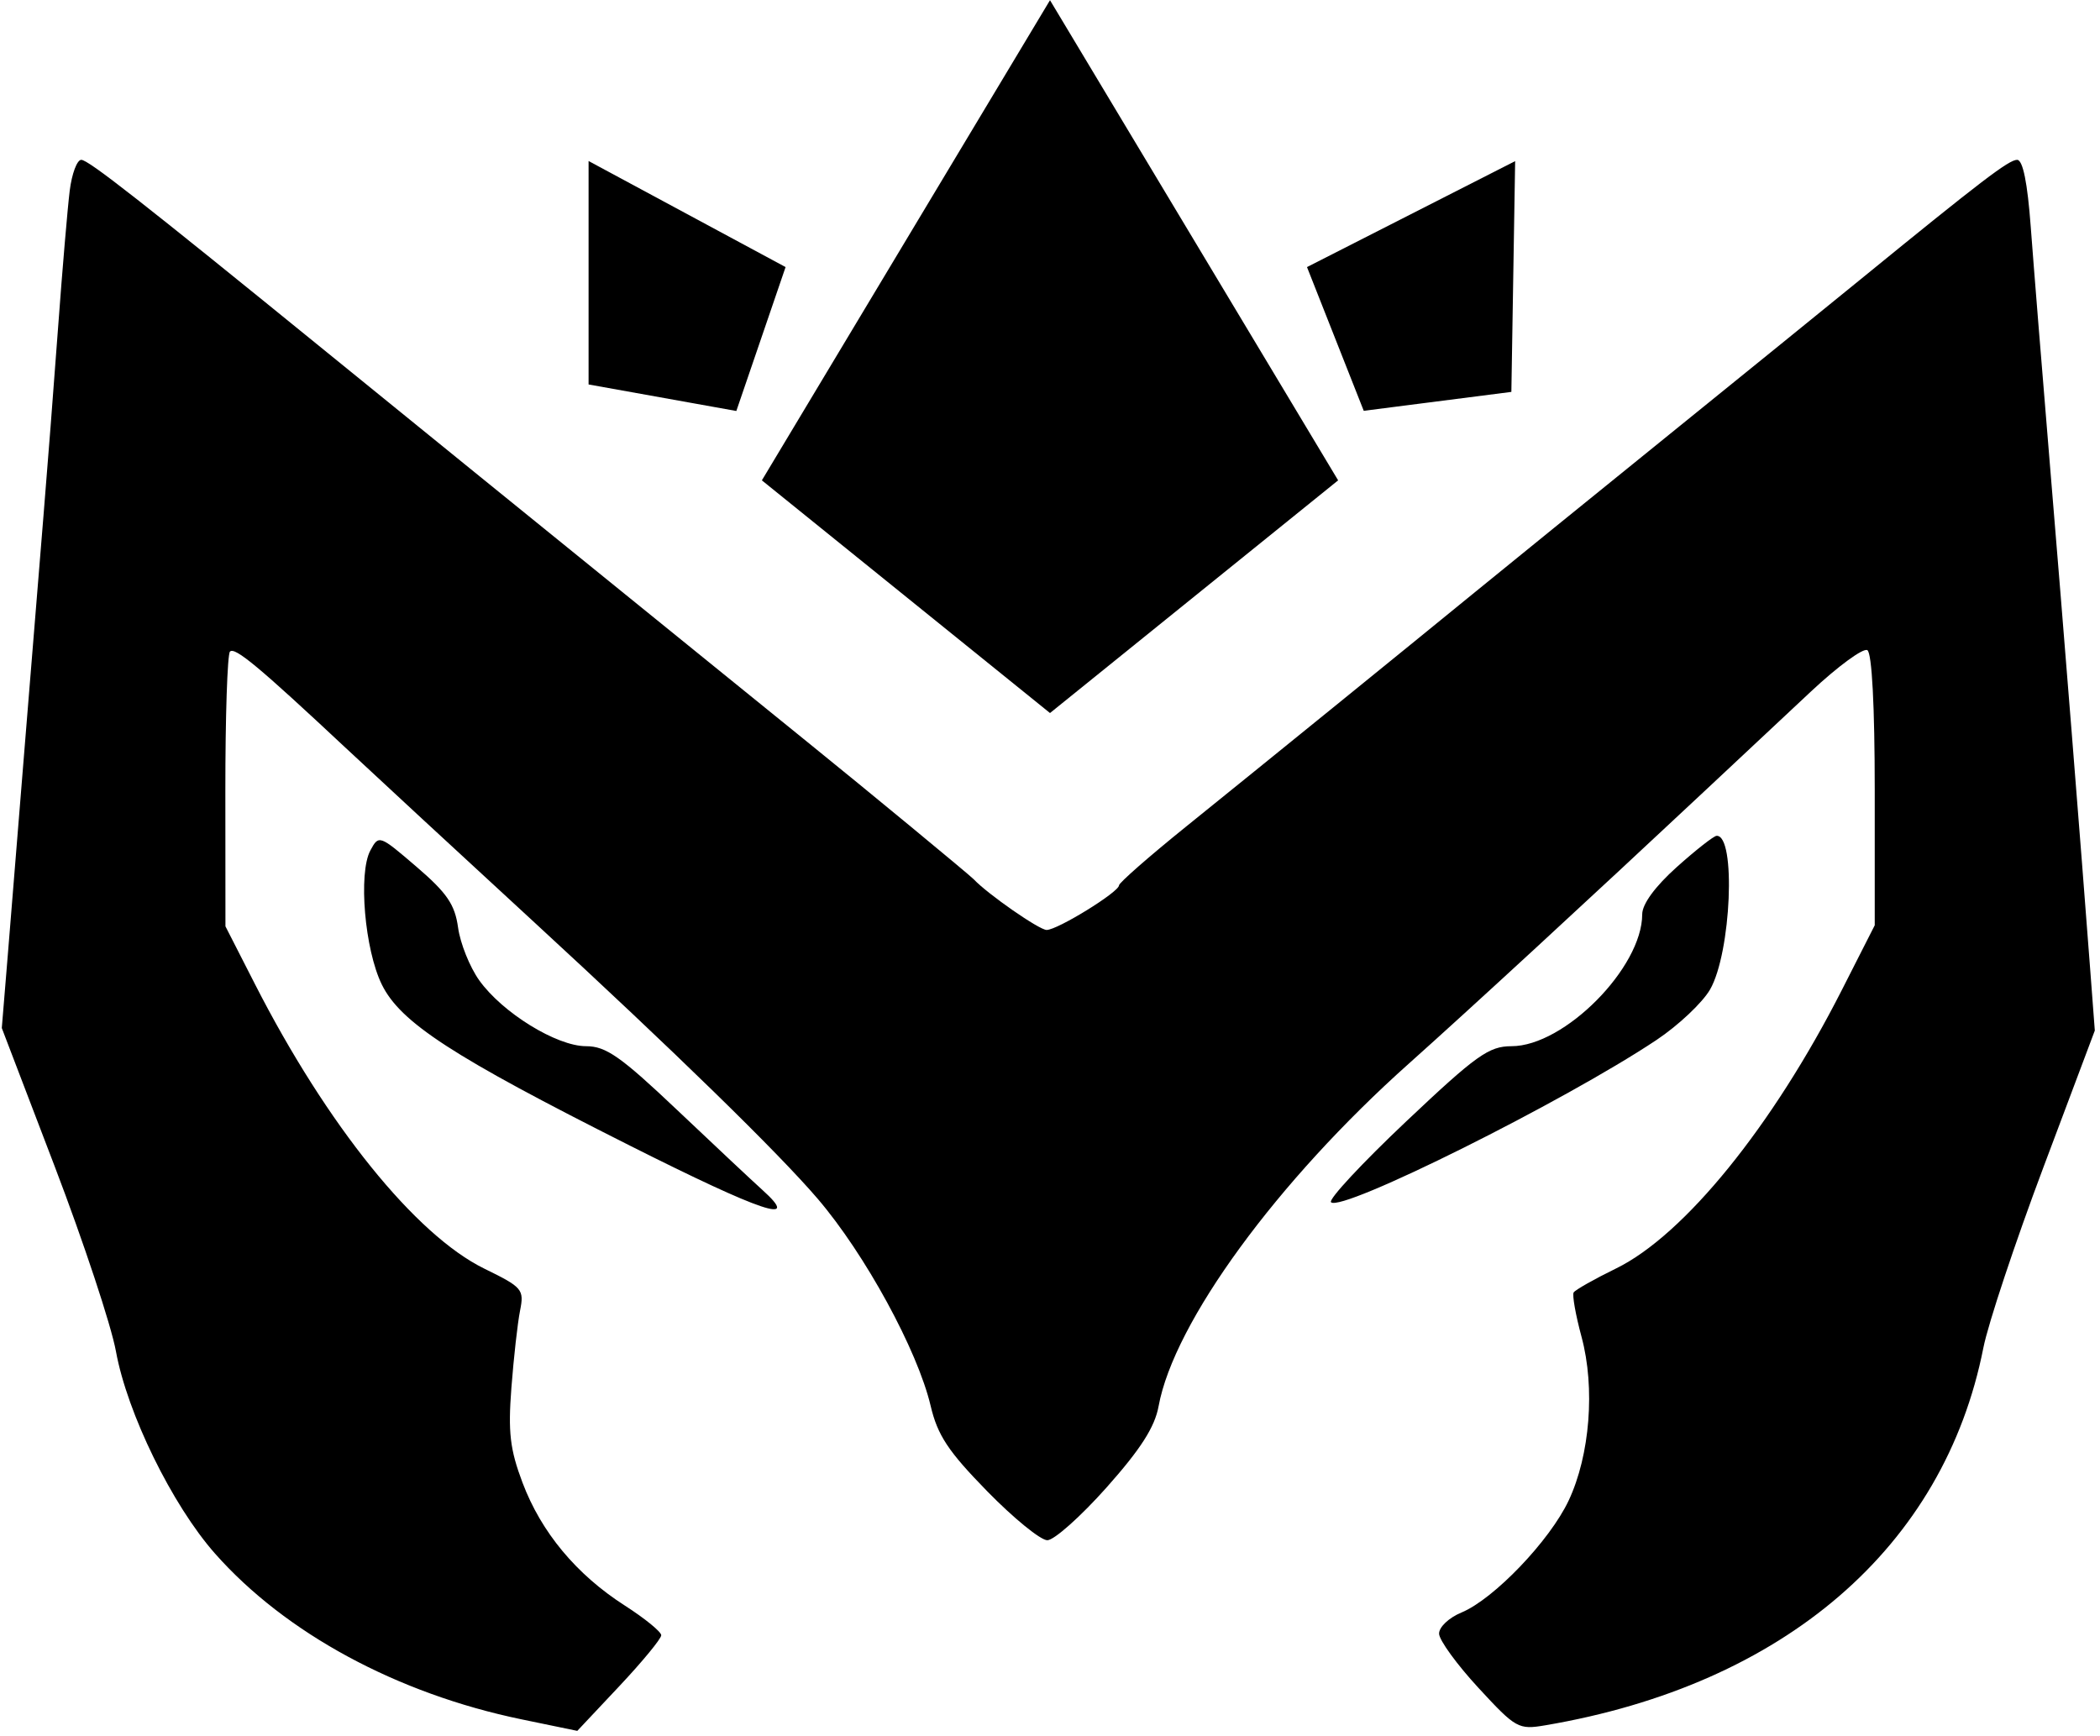 <svg width="289" height="239" viewBox="0 0 289 239" fill="none" xmlns="http://www.w3.org/2000/svg">
<path d="M105.5 66L144.5 1L183.5 66L144.5 97.5L105.5 66Z" fill="black"/>
<path d="M101 56L107.5 37L81.5 23V52.5L101 56Z" fill="black"/>
<path d="M188 56L180.5 37L208 23L207.5 53.5L188 56Z" fill="black"/>
<path d="M105.5 66L144.5 1L183.5 66L144.5 97.5L105.5 66Z" stroke="black"/>
<path d="M101 56L107.5 37L81.5 23V52.5L101 56Z" stroke="black"/>
<path d="M188 56L180.5 37L208 23L207.5 53.5L188 56Z" stroke="black"/>
<path fill-rule="evenodd" clip-rule="evenodd" d="M9.594 26.25C9.303 28.587 8.586 37.025 8 45C7.415 52.975 6.507 64.675 5.983 71C5.459 77.325 4.324 91.275 3.46 102C2.597 112.725 1.521 126 1.069 131.5L0.247 141.5L7.51 160.5C11.504 170.95 15.305 182.425 15.956 186C17.509 194.523 23.7 207.165 29.581 213.824C39.27 224.791 54.644 233.109 71.777 236.653L79.446 238.239L85.223 232.093C88.4 228.712 91 225.556 91 225.078C91 224.6 88.739 222.757 85.975 220.984C79.318 216.712 74.486 210.905 71.91 204.079C70.182 199.5 69.907 197.155 70.379 191C70.695 186.875 71.23 182.11 71.567 180.411C72.15 177.471 71.915 177.193 66.662 174.623C57.195 169.992 44.993 154.858 35.099 135.48L31.025 127.5L31.013 108.917C31.006 98.696 31.292 90.041 31.649 89.685C32.322 89.011 35.598 91.738 47.541 102.912C51.413 106.536 63.113 117.357 73.541 126.959C92.758 144.657 107.087 158.636 112.53 165C119.054 172.627 126.267 185.852 128.073 193.5C129.033 197.564 130.489 199.764 135.85 205.25C139.478 208.963 143.205 212 144.133 212C145.061 212 148.724 208.738 152.273 204.75C156.972 199.469 158.921 196.428 159.444 193.555C161.547 182.022 175.752 162.577 193.914 146.369C202.113 139.052 218.871 123.605 235 108.496C239.125 104.632 245.531 98.634 249.235 95.167C252.939 91.7 256.426 89.145 256.985 89.491C257.613 89.879 258 97.216 258 108.737V127.355L253.478 136.256C243.965 154.979 231.792 169.998 222.408 174.589C219.412 176.054 216.784 177.541 216.566 177.893C216.349 178.244 216.838 180.999 217.652 184.016C219.543 191.018 218.813 200.293 215.88 206.532C213.285 212.052 205.58 220.103 201.126 221.948C199.388 222.668 198.02 223.966 198.045 224.871C198.07 225.767 200.504 229.116 203.455 232.312C208.617 237.906 208.963 238.1 212.659 237.473C245.564 231.888 267.541 212.945 272.952 185.5C273.603 182.2 277.319 171.028 281.211 160.673L288.286 141.846L287.669 133.673C286.33 115.933 283.971 86.365 282.11 64C281.035 51.075 279.848 36.338 279.471 31.25C279.019 25.13 278.384 22 277.594 22C276.452 22 272.685 24.876 256 38.489C251.875 41.855 239.95 51.529 229.5 59.987C219.05 68.445 207.125 78.122 203 81.491C192.656 89.94 174.328 104.816 163.25 113.755C158.162 117.86 153.999 121.507 153.998 121.859C153.996 122.78 145.529 128 144.039 128C143.02 128 135.951 123.087 134 121.023C133.438 120.428 119.107 108.595 111.559 102.494C106.715 98.578 88.829 84.077 66 65.557C59.675 60.426 50.225 52.751 45 48.5C19.377 27.656 12.16 22 11.184 22C10.6 22 9.885 23.913 9.594 26.25ZM50.964 117.068C49.292 120.192 50.191 130.71 52.539 135.5C55.114 140.753 62.269 145.4 86.727 157.705C104.971 166.884 110.359 168.686 104.927 163.792C103.592 162.59 98.32 157.644 93.212 152.803C85.428 145.425 83.396 144 80.658 144C76.599 144 69.125 139.388 65.944 134.921C64.645 133.097 63.338 129.837 63.041 127.677C62.603 124.499 61.513 122.904 57.322 119.307C52.199 114.912 52.131 114.888 50.964 117.068ZM230.75 119.349C227.77 122.021 226 124.441 226 125.844C226 133.182 215.284 144 208.015 144C204.893 144 203.173 145.229 193.487 154.384C187.444 160.096 182.802 165.086 183.172 165.473C184.556 166.923 215.276 151.61 227.964 143.145C230.969 141.14 234.285 138.017 235.333 136.204C238.252 131.154 238.942 114.879 236.231 115.045C235.829 115.069 233.363 117.006 230.75 119.349Z" fill="black"/>
</svg>
